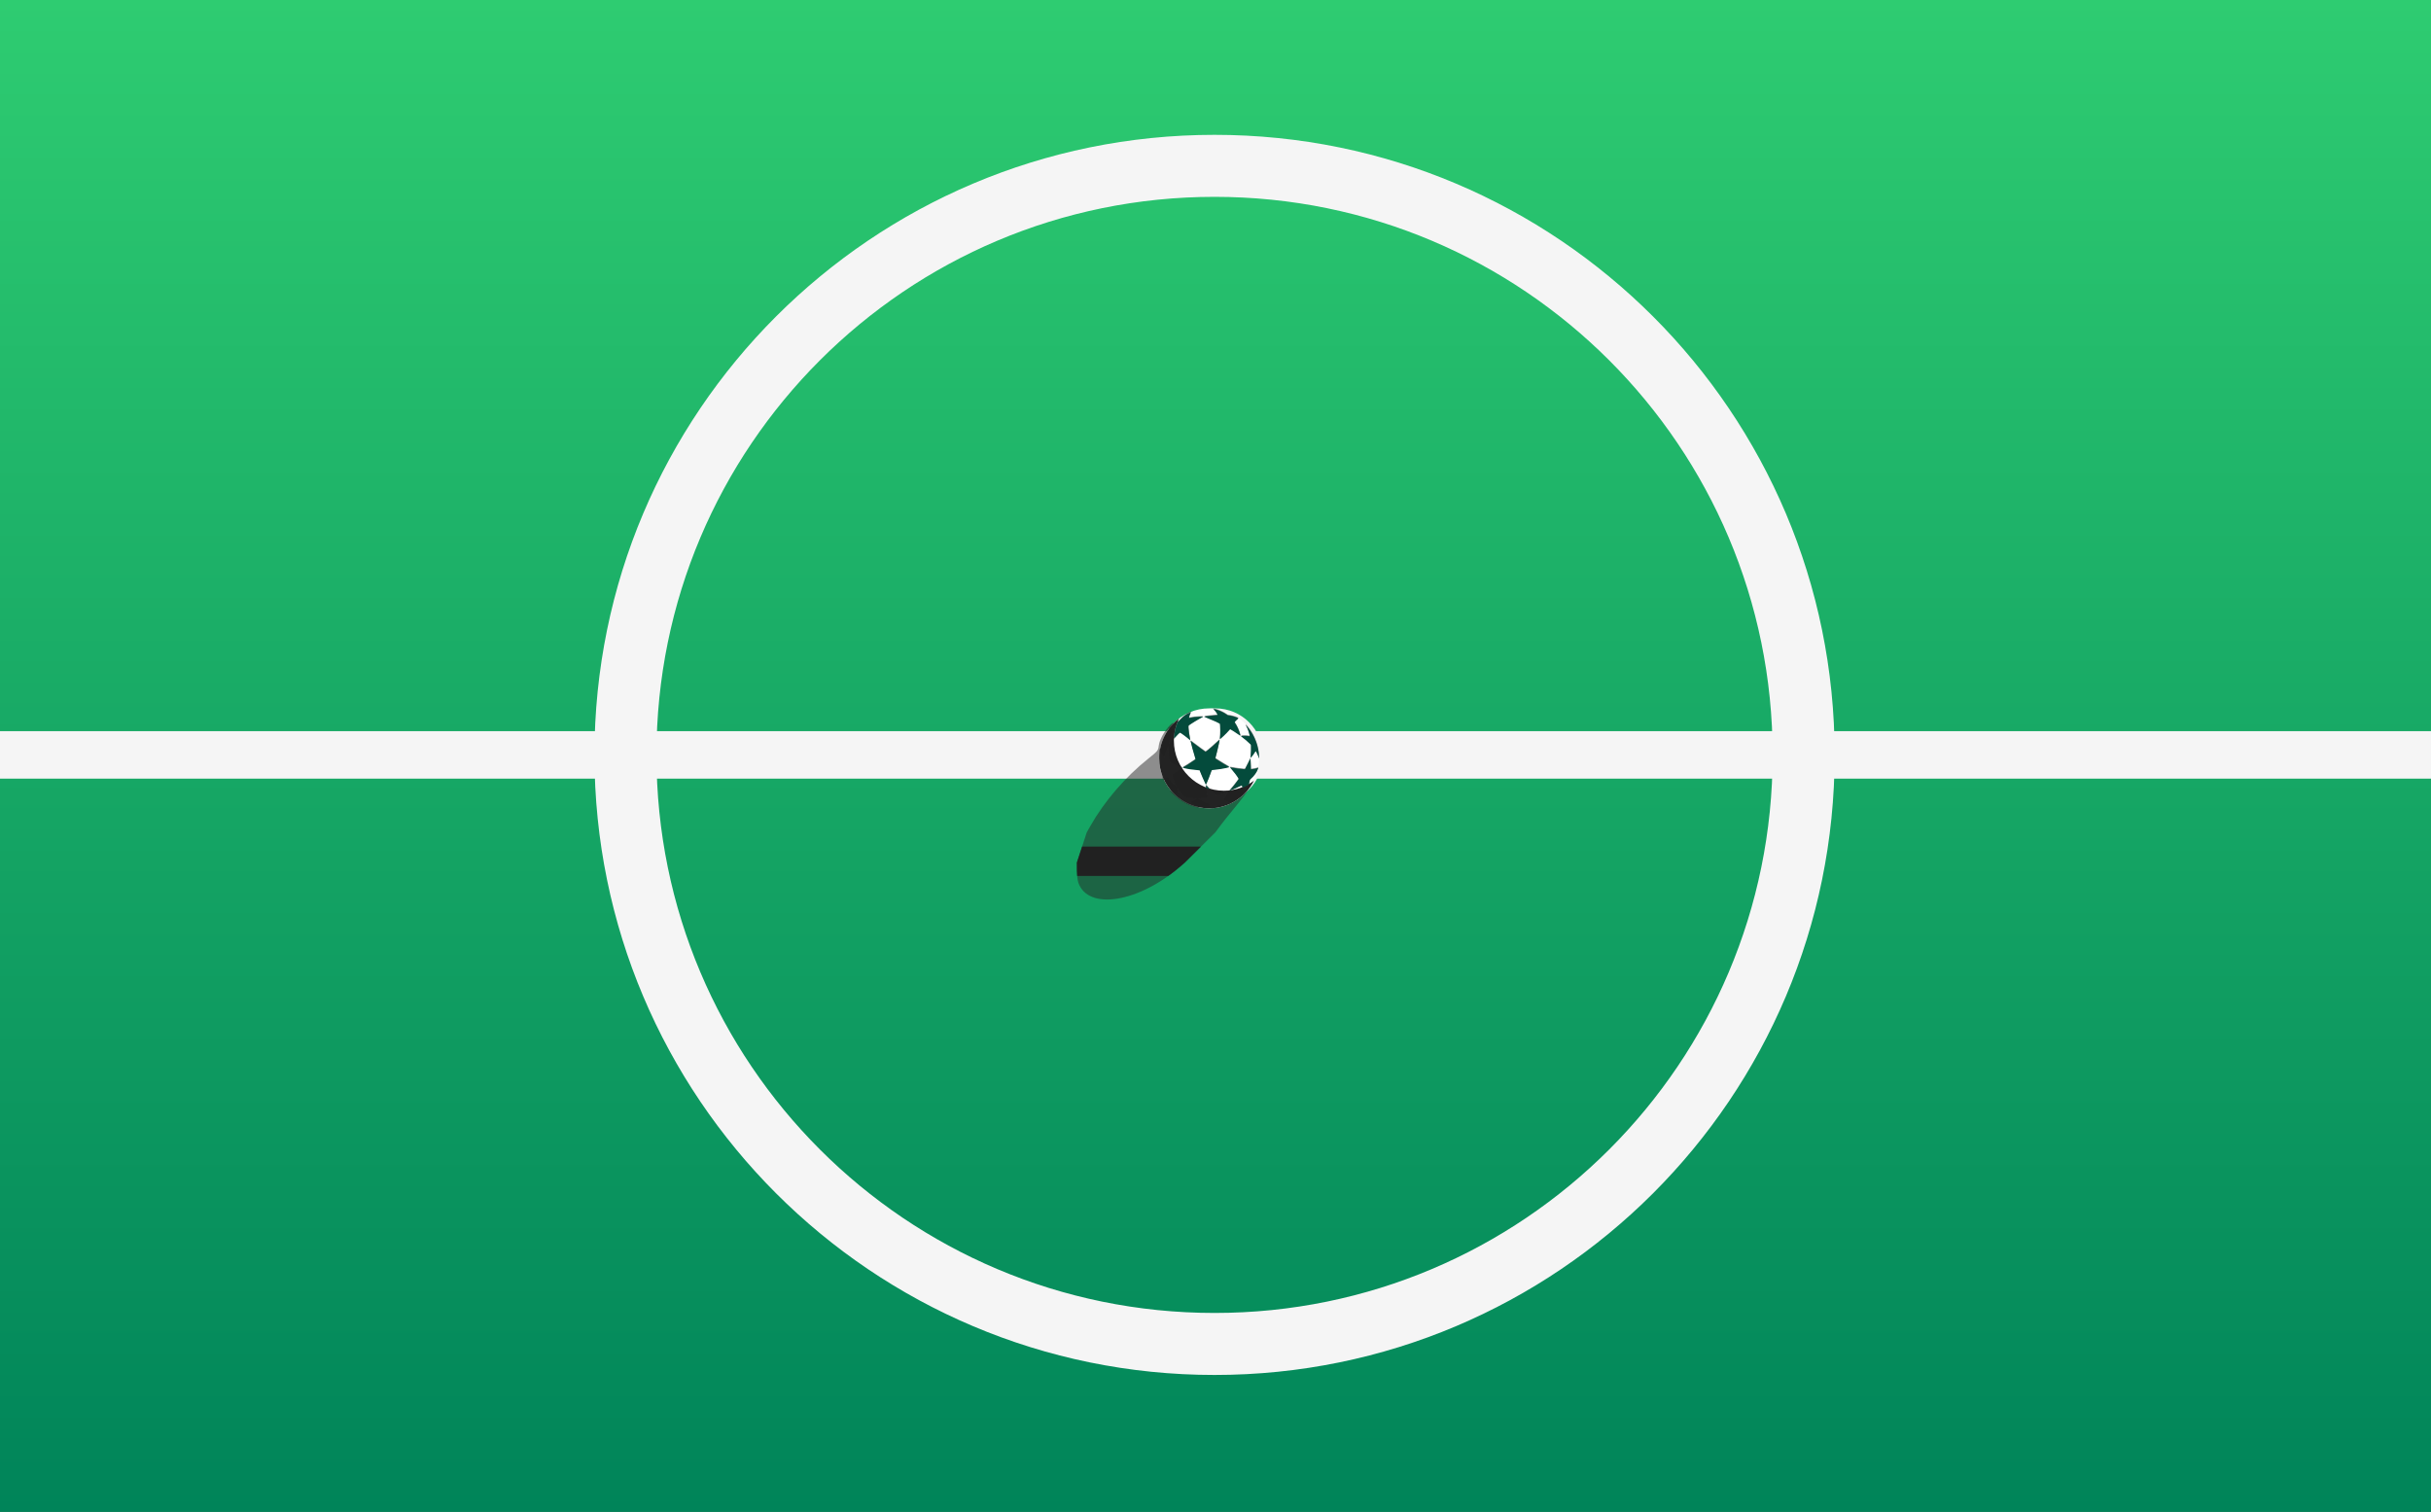<svg width="1280" height="796" viewBox="0 0 1280 796" fill="none" xmlns="http://www.w3.org/2000/svg">
<rect x="0" y="0" width="1280" height="796" fill="#333333" stroke="none"/>
<g clip-path="url(#clip0_32_179)">
<path d="M1280 0H0V796H1280V0Z" fill="url(#paint0_linear_32_179)"/>
<path d="M966 397.5C966 577.821 819.821 724 639.5 724C459.179 724 313 577.821 313 397.5C313 217.179 459.179 71 639.5 71C819.821 71 966 217.179 966 397.5ZM345.65 397.5C345.65 559.789 477.211 691.35 639.5 691.35C801.789 691.35 933.35 559.789 933.35 397.5C933.35 235.211 801.789 103.65 639.5 103.65C477.211 103.65 345.65 235.211 345.65 397.5Z" fill="#F5F5F5"/>
<path d="M640 423C653.807 423 665 411.807 665 398C665 384.193 653.807 373 640 373C626.193 373 615 384.193 615 398C615 411.807 626.193 423 640 423Z" fill="#F5F5F5"/>
<path d="M1280 385H0V410H1280V385Z" fill="#F5F5F5"/>
<path d="M621.753 456.032C599.594 475.239 573.071 479.58 567.811 464.864C567.393 463.694 567.04 460.815 567.026 458.468L567 454.199L572.212 438.303L574.127 434.917C581.468 421.94 592.438 409.189 604.657 399.431C609.581 395.501 609.842 395.175 610.13 392.612C610.601 388.441 615 382.29 617.323 380.742C619.494 380.489 617.518 383.62 614.692 389.528C611.1 397.036 610.84 402.289 613.881 405.905C615.635 407.991 617.16 408.181 618.304 406.458C619.396 404.816 623.248 409.621 622.259 411.389C621.101 413.459 615.135 408.93 612.606 405.715C611.058 403.746 611.406 407.072 612.913 410.025C616.181 416.434 631.173 425.483 631.173 421.047C631.173 419.346 633.585 418.286 637.456 418.286C644.421 418.286 651.191 415.553 651.191 412.743C651.191 412.351 651.985 411.269 652.956 410.338C654.732 408.636 655.269 409.099 654.086 411.31C652.832 413.653 654.05 413.017 655.59 410.525C657.914 406.764 663.294 404.284 659.903 411.389C656.706 418.086 647.838 427.74 643.106 434.034L639.9 438.303L623.814 454.247L621.753 456.032Z" fill="#262626" fill-opacity="0.5"/>
<path d="M663 399.322C663 384.784 651.215 372.999 636.677 372.999C622.14 372.999 610.354 384.784 610.354 399.322C610.354 413.86 622.14 425.645 636.677 425.645C651.215 425.645 663 413.86 663 399.322Z" fill="white"/>
<path d="M620.859 378.281C619.091 381.818 618.097 385.809 618.097 390.032C618.097 404.57 629.882 416.355 644.419 416.355C650.356 416.355 655.834 414.389 660.238 411.073C655.921 419.712 646.992 425.645 636.677 425.645C622.14 425.645 610.355 413.86 610.355 399.322C610.355 390.722 614.479 383.085 620.859 378.281Z" fill="#212121"/>
<path fill-rule="evenodd" clip-rule="evenodd" d="M610.414 397.306C610.443 397.53 610.498 397.969 610.536 398.279C610.629 399.029 610.799 399.967 610.959 400.603C611.01 400.811 611.067 401.051 611.084 401.137C611.139 401.411 611.363 402.144 611.681 403.086L611.988 403.998L611.915 405.033C611.813 406.472 611.932 408.461 612.219 410.106C612.342 410.807 612.37 410.831 612.704 410.514C613.064 410.175 613.385 409.94 613.965 409.592C614.763 409.114 614.715 409.114 615.062 409.604C616.099 411.067 617.595 412.719 618.931 413.874C619.809 414.634 619.803 414.654 619.138 413.197C618.532 411.867 617.431 408.753 617.314 408.035C617.28 407.825 617.288 407.815 617.68 407.608C619.021 406.901 622.469 404.285 622.469 403.973C622.469 403.942 622.149 403.837 621.759 403.741C620.905 403.532 619.492 403.062 618.807 402.759C617.696 402.269 616.453 401.583 616.046 401.235C615.91 401.119 615.87 401.014 615.829 400.66C615.8 400.421 615.748 399.987 615.711 399.693C615.504 398.02 615.393 396.387 615.342 394.291C615.318 393.262 615.279 392.629 615.241 392.634C615.012 392.662 613.299 396.957 613.033 398.169C613.008 398.283 612.949 398.374 612.899 398.374C612.595 398.374 611.09 395.926 610.592 394.621C610.51 394.405 610.421 394.228 610.394 394.228C610.331 394.228 610.348 396.784 610.414 397.306ZM615.887 383.459C616.649 383.463 617.483 383.603 617.704 383.764C617.813 383.843 617.802 383.886 617.496 384.562C616.51 386.746 615.788 389.139 615.463 391.307C615.427 391.549 615.381 391.825 615.361 391.92C615.292 392.248 615.449 392.089 616.23 391.04C617.758 388.988 621.071 385.431 621.38 385.512C621.839 385.631 625.311 388.228 626.429 389.288C626.799 389.639 626.803 389.608 626.551 388.312C626.342 387.239 626.289 386.94 626.133 385.921C625.794 383.706 625.692 381.977 625.889 381.794C626.592 381.143 630.853 378.53 633.065 377.394C633.764 377.035 633.713 377.022 631.876 377.085C629.83 377.156 628.183 377.338 626.604 377.67C626.361 377.722 626.138 377.739 626.108 377.71C625.943 377.548 626.685 375.446 627.139 374.789C627.427 374.373 627.364 374.35 626.762 374.652C624.642 375.715 622.794 377.122 621.158 378.919C620.511 379.63 620.409 379.715 619.899 379.97C618.338 380.75 616.916 381.714 615.666 382.839C614.984 383.453 614.985 383.455 615.887 383.459ZM615.948 416.306C616.975 417.721 620.401 420.659 622.491 421.919C622.729 422.062 622.947 422.18 622.975 422.18C623.003 422.18 623.036 422.202 623.047 422.23C623.089 422.329 625.442 423.561 625.59 423.561C625.607 423.561 625.786 423.636 625.987 423.728C626.747 424.074 628.522 424.675 629.385 424.879C629.696 424.952 630.106 425.05 630.297 425.097C631.369 425.361 631.507 425.273 630.683 424.849C629.488 424.235 626.911 422.42 627.109 422.333C627.488 422.165 629.09 421.255 629.623 420.904C630.441 420.365 630.475 420.394 628.901 420.301C627.365 420.21 625.718 419.977 624.457 419.67C623.955 419.548 623.95 419.544 623.463 419.026C622.412 417.909 621.495 416.822 620.322 415.303L619.849 414.69L619.827 415.027C619.797 415.484 619.961 416.885 620.138 417.701C620.239 418.162 620.218 418.3 620.054 418.252C619.487 418.086 617.3 416.927 616.294 416.259C615.731 415.885 615.65 415.896 615.948 416.306ZM623.232 404.087C625.086 404.585 627.661 404.98 630.738 405.238L631.651 405.315L631.835 405.754C631.937 405.996 632.083 406.363 632.161 406.571C632.538 407.577 633.769 410.387 634.754 412.49C635.008 413.032 634.968 413.073 635.575 411.659C635.634 411.52 635.739 411.28 635.807 411.125C636.111 410.434 636.079 410.512 636.686 408.926C636.825 408.563 636.996 408.111 637.065 407.921C637.135 407.731 637.214 407.519 637.242 407.45C637.363 407.152 637.568 406.588 637.779 405.974C638.07 405.129 637.934 405.199 639.578 405.039C641.601 404.842 644.179 404.439 645.702 404.082C647.521 403.657 647.489 403.673 647.011 403.407C645.551 402.591 642.61 400.802 640.675 399.552C639.843 399.015 639.888 399.168 640.214 397.997C640.286 397.738 640.386 397.363 640.435 397.165C640.589 396.548 640.716 396.041 640.873 395.421C640.956 395.093 641.056 394.683 641.094 394.511C641.133 394.338 641.221 393.957 641.29 393.663C641.359 393.369 641.443 393.009 641.476 392.862C641.551 392.523 641.654 392.07 641.728 391.747C641.782 391.511 641.922 390.843 642.051 390.208C642.143 389.752 642.186 389.266 642.134 389.266C642.108 389.266 641.628 389.697 641.069 390.223C639.587 391.618 639.445 391.749 638.472 392.603C636.632 394.218 634.905 395.623 634.806 395.585C634.619 395.514 630.306 392.364 628.751 391.163C626.837 389.685 626.858 389.698 626.922 390.004C627.295 391.777 628.323 395.554 629.137 398.144C629.364 398.864 629.536 399.488 629.519 399.529C629.488 399.611 626.805 401.403 625.657 402.11C625.275 402.345 624.792 402.643 624.584 402.772C624.375 402.901 623.9 403.183 623.527 403.4C622.609 403.931 622.614 403.921 623.232 404.087ZM631.259 420.885C632.696 421.742 634.392 422.52 635.885 423.007C636.585 423.236 636.552 423.205 636.862 423.912C637.216 424.72 637.627 425.366 637.948 425.621C638.185 425.809 640.061 424.864 640.898 424.133C640.981 424.061 641.052 423.999 641.056 423.996C641.059 423.994 641.758 423.98 642.609 423.965C643.46 423.951 644.34 423.909 644.566 423.873C645.71 423.687 645.93 423.64 647.186 423.313C647.351 423.27 647.618 423.177 648.307 422.922C648.517 422.845 648.529 422.766 648.338 422.715C647.025 422.366 645.737 421.872 644.692 421.318C644.397 421.162 644.134 421.014 644.107 420.99C644.08 420.966 644.324 420.595 644.648 420.165C645.561 418.956 647.154 416.509 647.154 416.317C647.154 416.231 647.009 416.287 646.068 416.741C645.537 416.997 645.003 417.249 644.882 417.301C644.15 417.613 642.61 418.166 641.788 418.41C641.423 418.519 641.047 418.633 640.951 418.663C640.578 418.782 637.828 416.284 635.94 414.111C635.701 413.837 635.4 413.497 635.271 413.358L635.036 413.103L635.034 413.713C635.033 414.049 635.059 414.6 635.093 414.938C635.126 415.276 635.184 415.949 635.222 416.432C635.26 416.916 635.318 417.509 635.352 417.751C635.5 418.813 635.551 419.15 635.601 419.415C635.668 419.765 635.619 419.828 635.237 419.876C635.073 419.897 634.512 419.97 633.991 420.038C633.47 420.107 632.504 420.209 631.844 420.265C631.184 420.321 630.623 420.388 630.596 420.414C630.57 420.44 630.868 420.652 631.259 420.885ZM635.24 377.609C636.659 378.16 639.191 379.227 640.21 379.704C641.662 380.384 642.218 380.664 642.295 380.758C642.586 381.105 642.623 386.829 642.347 388.473C642.312 388.677 642.308 388.866 642.336 388.894C642.487 389.043 645.932 385.771 647.086 384.382C647.409 383.993 647.707 383.675 647.748 383.675C647.923 383.675 650.844 385.544 652.363 386.627C652.606 386.801 652.87 386.989 652.949 387.045C653.175 387.206 653.191 387.102 653.033 386.489C652.501 384.425 651.423 382.018 650.33 380.457C650.216 380.293 650.122 380.114 650.122 380.058C650.122 379.823 651.198 378.669 651.84 378.215C652.206 377.956 652.199 377.946 651.479 377.606C650.326 377.063 647.731 376.39 646.781 376.389C646.546 376.389 646.523 376.377 645.757 375.849C644.415 374.925 642.977 374.215 641.062 373.532C640.489 373.328 639.172 373.002 638.915 373.001L638.663 373L638.947 373.229C639.731 373.862 640.406 374.708 640.904 375.682C641.208 376.276 641.244 376.242 640.21 376.323C638.902 376.426 637.893 376.516 637.337 376.58C635.153 376.833 634.092 376.986 634.018 377.06C633.988 377.09 634.538 377.336 635.24 377.609ZM647.589 416.002C648.146 415.896 650.805 414.752 652.533 413.875C653.216 413.528 653.814 413.258 653.861 413.276C653.963 413.315 654.31 414.4 654.484 415.219C654.649 415.999 654.707 417.237 654.609 417.905C654.502 418.633 654.568 418.649 655.072 418.023C656.109 416.736 656.818 415.266 657.567 412.852C657.657 412.56 657.992 411.142 658.083 410.669C658.158 410.269 658.184 410.226 658.515 409.937C660.423 408.272 661.725 406.474 662.365 404.619C662.484 404.275 662.535 403.964 662.472 403.964C662.459 403.964 662.295 404.034 662.109 404.119C661.508 404.392 660.069 404.681 659.055 404.731L658.677 404.749L658.636 403.242C658.594 401.662 658.48 399.775 658.401 399.347L658.355 399.096L658.117 399.599C657.986 399.875 657.774 400.327 657.647 400.603C657.302 401.348 656.383 403.154 655.923 403.993L655.52 404.728L654.832 404.69C653.249 404.602 651.116 404.315 648.291 403.811C647.655 403.697 647.66 403.698 647.66 403.767C647.66 403.797 647.947 404.143 648.299 404.536C649.733 406.14 651.619 408.659 652.128 409.651L652.258 409.906L651.458 411.006C650.321 412.572 649.301 413.851 648.108 415.207C647.85 415.501 647.579 415.809 647.507 415.892L647.375 416.042L647.589 416.002ZM653.861 387.727C655.136 388.617 656.914 390.127 658.137 391.362L658.67 391.9L658.725 392.86C658.784 393.895 658.705 396.011 658.546 397.636C658.416 398.963 658.4 398.909 658.803 398.483C659.503 397.744 660.582 396.269 660.948 395.549C661.037 395.375 661.131 395.233 661.158 395.233C661.355 395.233 662.409 397.423 662.753 398.546C662.891 398.995 663.003 399.137 663 398.861C662.997 398.592 662.815 396.08 662.78 395.83C662.694 395.214 662.609 394.68 662.56 394.448C662.531 394.31 662.471 394.027 662.429 393.82C661.576 389.681 659.542 385.521 656.764 382.231C655.894 381.202 655.652 381.043 656.093 381.791C656.284 382.116 656.617 382.795 656.971 383.582C657.106 383.882 657.426 384.787 657.604 385.371C657.768 385.915 658.076 387.15 658.076 387.272C658.077 387.406 658.09 387.406 657.264 387.277C656.103 387.095 653.4 387.139 653.408 387.338C653.409 387.379 653.613 387.554 653.861 387.727Z" fill="#262626" fill-opacity="0.5"/>
<path d="M653.376 387.65C653.371 387.451 656.071 387.407 657.232 387.589C658.058 387.718 658.045 387.718 658.045 387.584C658.044 387.463 657.737 386.227 657.572 385.683C657.395 385.099 657.074 384.193 656.939 383.893C656.585 383.107 656.253 382.428 656.062 382.103C655.889 381.81 655.822 381.659 655.856 381.642C659.589 385.626 662.096 390.77 662.778 396.475C662.834 397.139 662.935 398.55 662.96 399.031C662.962 399.107 662.963 399.184 662.964 399.261C662.941 399.407 662.841 399.247 662.722 398.858C662.378 397.735 661.324 395.547 661.127 395.546C661.1 395.546 661.006 395.687 660.917 395.861C660.55 396.581 659.472 398.057 658.771 398.796C658.369 399.221 658.385 399.275 658.515 397.948C658.673 396.323 658.753 394.208 658.693 393.173L658.639 392.213L658.105 391.674C656.882 390.439 655.105 388.928 653.829 388.039C653.581 387.866 653.377 387.691 653.376 387.65ZM647.476 416.204C647.548 416.121 647.818 415.813 648.076 415.519C649.269 414.163 650.289 412.884 651.427 411.318L652.227 410.218L652.096 409.964C651.587 408.972 649.701 406.452 648.268 404.848C647.916 404.455 647.628 404.109 647.628 404.079C647.628 404.01 647.625 404.01 648.26 404.123C651.085 404.627 653.218 404.914 654.801 405.002L655.488 405.04L655.892 404.304C656.352 403.466 657.271 401.66 657.615 400.916C657.743 400.64 657.954 400.187 658.085 399.911L658.323 399.408L658.37 399.659C658.449 400.087 658.562 401.974 658.604 403.553L658.646 405.061L659.024 405.043C660.038 404.993 661.477 404.705 662.077 404.431C662.264 404.346 662.428 404.276 662.441 404.276C662.503 404.278 662.452 404.588 662.333 404.931C661.693 406.786 660.392 408.584 658.483 410.25C658.153 410.538 658.127 410.581 658.051 410.98C657.962 411.447 657.634 412.833 657.538 413.151C656.488 413.758 655.391 414.293 654.256 414.753C654.088 414.153 653.9 413.616 653.829 413.589C653.781 413.572 653.184 413.841 652.502 414.187C650.775 415.064 648.116 416.207 647.558 416.313L647.344 416.354L647.476 416.204ZM633.986 377.372C634.062 377.298 635.124 377.145 637.306 376.892C637.862 376.828 638.871 376.738 640.179 376.636C641.213 376.554 641.176 376.588 640.872 375.994C640.374 375.02 639.7 374.173 638.916 373.541L638.732 373.394C639.108 373.424 639.482 373.462 639.854 373.508C640.282 373.614 640.747 373.744 641.03 373.845C642.945 374.527 644.383 375.236 645.726 376.161C646.491 376.688 646.515 376.7 646.749 376.701C647.699 376.702 650.295 377.375 651.448 377.919C651.547 377.965 651.63 378.009 651.703 378.045C651.818 378.125 651.932 378.206 652.046 378.288C652.051 378.352 651.963 378.418 651.809 378.527C651.166 378.981 650.091 380.135 650.091 380.37C650.091 380.426 650.185 380.606 650.299 380.769C651.392 382.331 652.47 384.737 653.002 386.801C653.16 387.414 653.144 387.518 652.918 387.357C652.839 387.301 652.575 387.113 652.332 386.939C650.813 385.856 647.892 383.988 647.717 383.988C647.676 383.988 647.378 384.305 647.055 384.694C645.9 386.083 642.455 389.355 642.305 389.206C642.276 389.177 642.281 388.988 642.315 388.785C642.592 387.14 642.554 381.417 642.264 381.07C642.185 380.976 641.63 380.695 640.179 380.015C639.16 379.539 636.628 378.471 635.209 377.921C634.507 377.648 633.957 377.401 633.986 377.372ZM623.201 404.399C622.583 404.233 622.578 404.243 623.495 403.712C623.868 403.496 624.344 403.213 624.553 403.084C624.761 402.955 625.244 402.657 625.626 402.422C626.774 401.715 629.455 399.924 629.488 399.842C629.505 399.8 629.332 399.176 629.105 398.456C628.291 395.866 627.264 392.089 626.891 390.316C626.827 390.01 626.805 389.997 628.719 391.474C630.275 392.675 634.587 395.826 634.774 395.897C634.873 395.935 636.601 394.53 638.44 392.915C639.414 392.061 639.556 391.931 641.038 390.536C641.596 390.011 642.074 389.58 642.103 389.578C642.155 389.578 642.112 390.064 642.02 390.52C641.891 391.155 641.752 391.823 641.697 392.059C641.623 392.382 641.52 392.835 641.444 393.174C641.411 393.32 641.328 393.682 641.259 393.975C641.19 394.269 641.101 394.65 641.062 394.823C641.024 394.996 640.925 395.405 640.842 395.733C640.685 396.353 640.558 396.86 640.404 397.476C640.355 397.675 640.255 398.05 640.183 398.309C639.857 399.48 639.812 399.327 640.644 399.864C642.579 401.114 645.519 402.903 646.979 403.719C647.457 403.985 647.49 403.969 645.671 404.394C644.148 404.751 641.569 405.154 639.547 405.351C637.903 405.512 638.038 405.441 637.748 406.286C637.537 406.9 637.332 407.465 637.211 407.762C637.183 407.832 637.104 408.044 637.034 408.233C636.965 408.423 636.794 408.875 636.655 409.238C636.048 410.824 636.079 410.746 635.775 411.437C635.707 411.593 635.602 411.832 635.543 411.97C634.936 413.385 634.977 413.344 634.723 412.803C633.737 410.699 632.506 407.889 632.129 406.883C632.051 406.675 631.905 406.308 631.804 406.066L631.62 405.627L630.706 405.55C627.63 405.291 625.055 404.897 623.201 404.399ZM635.004 413.415L635.239 413.67C635.369 413.81 635.67 414.149 635.909 414.424C636.25 414.815 636.618 415.218 636.995 415.614C636.332 415.421 635.681 415.201 635.041 414.958C635.02 414.646 635.002 414.275 635.003 414.025L635.004 413.415ZM618.097 389.047C618.249 385.905 618.953 382.909 620.112 380.151C620.433 379.972 620.599 379.811 621.127 379.231C622.165 378.091 623.288 377.109 624.512 376.271C625.354 375.833 626.222 375.439 627.114 375.093C627.112 375.095 627.11 375.098 627.108 375.101C626.654 375.757 625.911 377.861 626.076 378.022C626.107 378.052 626.329 378.033 626.572 377.982C628.152 377.65 629.799 377.467 631.845 377.397C633.681 377.334 633.732 377.347 633.034 377.706C630.822 378.842 626.561 381.455 625.858 382.106C625.661 382.289 625.763 384.018 626.102 386.233C626.258 387.251 626.31 387.551 626.52 388.624C626.772 389.92 626.768 389.95 626.397 389.599C625.279 388.539 621.808 385.943 621.349 385.824C621.14 385.77 619.568 387.37 618.097 389.047ZM621.949 404.112C622.23 404.189 622.436 404.259 622.438 404.285C622.438 404.331 622.361 404.426 622.229 404.558C622.134 404.411 622.041 404.262 621.949 404.112Z" fill="#044B3C"/>
<path d="M569.762 445.775H632.361L623.813 454.247L621.753 456.032C619.575 457.92 617.354 459.662 615.116 461.258H567.175C567.086 460.333 567.032 459.362 567.026 458.468L567 454.199L569.762 445.775Z" fill="#212121"/>
<path d="M1280 0H0V796H1280V0Z" fill="url(#paint1_linear_32_179)"/>
<path d="M966 397.5C966 577.821 819.821 724 639.5 724C459.179 724 313 577.821 313 397.5C313 217.179 459.179 71 639.5 71C819.821 71 966 217.179 966 397.5ZM345.65 397.5C345.65 559.789 477.211 691.35 639.5 691.35C801.789 691.35 933.35 559.789 933.35 397.5C933.35 235.211 801.789 103.65 639.5 103.65C477.211 103.65 345.65 235.211 345.65 397.5Z" fill="#F5F5F5"/>
<path d="M640 423C653.807 423 665 411.807 665 398C665 384.193 653.807 373 640 373C626.193 373 615 384.193 615 398C615 411.807 626.193 423 640 423Z" fill="#F5F5F5"/>
<path d="M1280 385H0V410H1280V385Z" fill="#F5F5F5"/>
<path d="M621.753 456.032C599.594 475.239 573.071 479.58 567.811 464.864C567.393 463.694 567.04 460.815 567.026 458.468L567 454.199L572.212 438.303L574.127 434.917C581.468 421.94 592.438 409.189 604.657 399.431C609.581 395.501 609.842 395.175 610.13 392.612C610.601 388.441 615 382.29 617.323 380.742C619.494 380.489 617.518 383.62 614.692 389.528C611.1 397.036 610.84 402.289 613.881 405.905C615.635 407.991 617.16 408.181 618.304 406.458C619.396 404.816 623.248 409.621 622.259 411.389C621.101 413.459 615.135 408.93 612.606 405.715C611.058 403.746 611.406 407.072 612.913 410.025C616.181 416.434 631.173 425.483 631.173 421.047C631.173 419.346 633.585 418.286 637.456 418.286C644.421 418.286 651.191 415.553 651.191 412.743C651.191 412.351 651.985 411.269 652.956 410.338C654.732 408.636 655.269 409.099 654.086 411.31C652.832 413.653 654.05 413.017 655.59 410.525C657.914 406.764 663.294 404.284 659.903 411.389C656.706 418.086 647.838 427.74 643.106 434.034L639.9 438.303L623.814 454.247L621.753 456.032Z" fill="#262626" fill-opacity="0.5"/>
<path d="M663 399.322C663 384.784 651.215 372.999 636.677 372.999C622.14 372.999 610.354 384.784 610.354 399.322C610.354 413.86 622.14 425.645 636.677 425.645C651.215 425.645 663 413.86 663 399.322Z" fill="white"/>
<path d="M620.859 378.281C619.091 381.818 618.097 385.809 618.097 390.032C618.097 404.57 629.882 416.355 644.419 416.355C650.356 416.355 655.834 414.389 660.238 411.073C655.921 419.712 646.992 425.645 636.677 425.645C622.14 425.645 610.355 413.86 610.355 399.322C610.355 390.722 614.479 383.085 620.859 378.281Z" fill="#212121"/>
<path fill-rule="evenodd" clip-rule="evenodd" d="M610.414 397.306C610.443 397.53 610.498 397.969 610.536 398.279C610.629 399.029 610.799 399.967 610.959 400.603C611.01 400.811 611.067 401.051 611.084 401.137C611.139 401.411 611.363 402.144 611.681 403.086L611.988 403.998L611.915 405.033C611.813 406.472 611.932 408.461 612.219 410.106C612.342 410.807 612.37 410.831 612.704 410.514C613.064 410.175 613.385 409.94 613.965 409.592C614.763 409.114 614.715 409.114 615.062 409.604C616.099 411.067 617.595 412.719 618.931 413.874C619.809 414.634 619.803 414.654 619.138 413.197C618.532 411.867 617.431 408.753 617.314 408.035C617.28 407.825 617.288 407.815 617.68 407.608C619.021 406.901 622.469 404.285 622.469 403.973C622.469 403.942 622.149 403.837 621.759 403.741C620.905 403.532 619.492 403.062 618.807 402.759C617.696 402.269 616.453 401.583 616.046 401.235C615.91 401.119 615.87 401.014 615.829 400.66C615.8 400.421 615.748 399.987 615.711 399.693C615.504 398.02 615.393 396.387 615.342 394.291C615.318 393.262 615.279 392.629 615.241 392.634C615.012 392.662 613.299 396.957 613.033 398.169C613.008 398.283 612.949 398.374 612.899 398.374C612.595 398.374 611.09 395.926 610.592 394.621C610.51 394.405 610.421 394.228 610.394 394.228C610.331 394.228 610.348 396.784 610.414 397.306ZM615.887 383.459C616.649 383.463 617.483 383.603 617.704 383.764C617.813 383.843 617.802 383.886 617.496 384.562C616.51 386.746 615.788 389.139 615.463 391.307C615.427 391.549 615.381 391.825 615.361 391.92C615.292 392.248 615.449 392.089 616.23 391.04C617.758 388.988 621.071 385.431 621.38 385.512C621.839 385.631 625.311 388.228 626.429 389.288C626.799 389.639 626.803 389.608 626.551 388.312C626.342 387.239 626.289 386.94 626.133 385.921C625.794 383.706 625.692 381.977 625.889 381.794C626.592 381.143 630.853 378.53 633.065 377.394C633.764 377.035 633.713 377.022 631.876 377.085C629.83 377.156 628.183 377.338 626.604 377.67C626.361 377.722 626.138 377.739 626.108 377.71C625.943 377.548 626.685 375.446 627.139 374.789C627.427 374.373 627.364 374.35 626.762 374.652C624.642 375.715 622.794 377.122 621.158 378.919C620.511 379.63 620.409 379.715 619.899 379.97C618.338 380.75 616.916 381.714 615.666 382.839C614.984 383.453 614.985 383.455 615.887 383.459ZM615.948 416.306C616.975 417.721 620.401 420.659 622.491 421.919C622.729 422.062 622.947 422.18 622.975 422.18C623.003 422.18 623.036 422.202 623.047 422.23C623.089 422.329 625.442 423.561 625.59 423.561C625.607 423.561 625.786 423.636 625.987 423.728C626.747 424.074 628.522 424.675 629.385 424.879C629.696 424.952 630.106 425.05 630.297 425.097C631.369 425.361 631.507 425.273 630.683 424.849C629.488 424.235 626.911 422.42 627.109 422.333C627.488 422.165 629.09 421.255 629.623 420.904C630.441 420.365 630.475 420.394 628.901 420.301C627.365 420.21 625.718 419.977 624.457 419.67C623.955 419.548 623.95 419.544 623.463 419.026C622.412 417.909 621.495 416.822 620.322 415.303L619.849 414.69L619.827 415.027C619.797 415.484 619.961 416.885 620.138 417.701C620.239 418.162 620.218 418.3 620.054 418.252C619.487 418.086 617.3 416.927 616.294 416.259C615.731 415.885 615.65 415.896 615.948 416.306ZM623.232 404.087C625.086 404.585 627.661 404.98 630.738 405.238L631.651 405.315L631.835 405.754C631.937 405.996 632.083 406.363 632.161 406.571C632.538 407.577 633.769 410.387 634.754 412.49C635.008 413.032 634.968 413.073 635.575 411.659C635.634 411.52 635.739 411.28 635.807 411.125C636.111 410.434 636.079 410.512 636.686 408.926C636.825 408.563 636.996 408.111 637.065 407.921C637.135 407.731 637.214 407.519 637.242 407.45C637.363 407.152 637.568 406.588 637.779 405.974C638.07 405.129 637.934 405.199 639.578 405.039C641.601 404.842 644.179 404.439 645.702 404.082C647.521 403.657 647.489 403.673 647.011 403.407C645.551 402.591 642.61 400.802 640.675 399.552C639.843 399.015 639.888 399.168 640.214 397.997C640.286 397.738 640.386 397.363 640.435 397.165C640.589 396.548 640.716 396.041 640.873 395.421C640.956 395.093 641.056 394.683 641.094 394.511C641.133 394.338 641.221 393.957 641.29 393.663C641.359 393.369 641.443 393.009 641.476 392.862C641.551 392.523 641.654 392.07 641.728 391.747C641.782 391.511 641.922 390.843 642.051 390.208C642.143 389.752 642.186 389.266 642.134 389.266C642.108 389.266 641.628 389.697 641.069 390.223C639.587 391.618 639.445 391.749 638.472 392.603C636.632 394.218 634.905 395.623 634.806 395.585C634.619 395.514 630.306 392.364 628.751 391.163C626.837 389.685 626.858 389.698 626.922 390.004C627.295 391.777 628.323 395.554 629.137 398.144C629.364 398.864 629.536 399.488 629.519 399.529C629.488 399.611 626.805 401.403 625.657 402.11C625.275 402.345 624.792 402.643 624.584 402.772C624.375 402.901 623.9 403.183 623.527 403.4C622.609 403.931 622.614 403.921 623.232 404.087ZM631.259 420.885C632.696 421.742 634.392 422.52 635.885 423.007C636.585 423.236 636.552 423.205 636.862 423.912C637.216 424.72 637.627 425.366 637.948 425.621C638.185 425.809 640.061 424.864 640.898 424.133C640.981 424.061 641.052 423.999 641.056 423.996C641.059 423.994 641.758 423.98 642.609 423.965C643.46 423.951 644.34 423.909 644.566 423.873C645.71 423.687 645.93 423.64 647.186 423.313C647.351 423.27 647.618 423.177 648.307 422.922C648.517 422.845 648.529 422.766 648.338 422.715C647.025 422.366 645.737 421.872 644.692 421.318C644.397 421.162 644.134 421.014 644.107 420.99C644.08 420.966 644.324 420.595 644.648 420.165C645.561 418.956 647.154 416.509 647.154 416.317C647.154 416.231 647.009 416.287 646.068 416.741C645.537 416.997 645.003 417.249 644.882 417.301C644.15 417.613 642.61 418.166 641.788 418.41C641.423 418.519 641.047 418.633 640.951 418.663C640.578 418.782 637.828 416.284 635.94 414.111C635.701 413.837 635.4 413.497 635.271 413.358L635.036 413.103L635.034 413.713C635.033 414.049 635.059 414.6 635.093 414.938C635.126 415.276 635.184 415.949 635.222 416.432C635.26 416.916 635.318 417.509 635.352 417.751C635.5 418.813 635.551 419.15 635.601 419.415C635.668 419.765 635.619 419.828 635.237 419.876C635.073 419.897 634.512 419.97 633.991 420.038C633.47 420.107 632.504 420.209 631.844 420.265C631.184 420.321 630.623 420.388 630.596 420.414C630.57 420.44 630.868 420.652 631.259 420.885ZM635.24 377.609C636.659 378.16 639.191 379.227 640.21 379.704C641.662 380.384 642.218 380.664 642.295 380.758C642.586 381.105 642.623 386.829 642.347 388.473C642.312 388.677 642.308 388.866 642.336 388.894C642.487 389.043 645.932 385.771 647.086 384.382C647.409 383.993 647.707 383.675 647.748 383.675C647.923 383.675 650.844 385.544 652.363 386.627C652.606 386.801 652.87 386.989 652.949 387.045C653.175 387.206 653.191 387.102 653.033 386.489C652.501 384.425 651.423 382.018 650.33 380.457C650.216 380.293 650.122 380.114 650.122 380.058C650.122 379.823 651.198 378.669 651.84 378.215C652.206 377.956 652.199 377.946 651.479 377.606C650.326 377.063 647.731 376.39 646.781 376.389C646.546 376.389 646.523 376.377 645.757 375.849C644.415 374.925 642.977 374.215 641.062 373.532C640.489 373.328 639.172 373.002 638.915 373.001L638.663 373L638.947 373.229C639.731 373.862 640.406 374.708 640.904 375.682C641.208 376.276 641.244 376.242 640.21 376.323C638.902 376.426 637.893 376.516 637.337 376.58C635.153 376.833 634.092 376.986 634.018 377.06C633.988 377.09 634.538 377.336 635.24 377.609ZM647.589 416.002C648.146 415.896 650.805 414.752 652.533 413.875C653.216 413.528 653.814 413.258 653.861 413.276C653.963 413.315 654.31 414.4 654.484 415.219C654.649 415.999 654.707 417.237 654.609 417.905C654.502 418.633 654.568 418.649 655.072 418.023C656.109 416.736 656.818 415.266 657.567 412.852C657.657 412.56 657.992 411.142 658.083 410.669C658.158 410.269 658.184 410.226 658.515 409.937C660.423 408.272 661.725 406.474 662.365 404.619C662.484 404.275 662.535 403.964 662.472 403.964C662.459 403.964 662.295 404.034 662.109 404.119C661.508 404.392 660.069 404.681 659.055 404.731L658.677 404.749L658.636 403.242C658.594 401.662 658.48 399.775 658.401 399.347L658.355 399.096L658.117 399.599C657.986 399.875 657.774 400.327 657.647 400.603C657.302 401.348 656.383 403.154 655.923 403.993L655.52 404.728L654.832 404.69C653.249 404.602 651.116 404.315 648.291 403.811C647.655 403.697 647.66 403.698 647.66 403.767C647.66 403.797 647.947 404.143 648.299 404.536C649.733 406.14 651.619 408.659 652.128 409.651L652.258 409.906L651.458 411.006C650.321 412.572 649.301 413.851 648.108 415.207C647.85 415.501 647.579 415.809 647.507 415.892L647.375 416.042L647.589 416.002ZM653.861 387.727C655.136 388.617 656.914 390.127 658.137 391.362L658.67 391.9L658.725 392.86C658.784 393.895 658.705 396.011 658.546 397.636C658.416 398.963 658.4 398.909 658.803 398.483C659.503 397.744 660.582 396.269 660.948 395.549C661.037 395.375 661.131 395.233 661.158 395.233C661.355 395.233 662.409 397.423 662.753 398.546C662.891 398.995 663.003 399.137 663 398.861C662.997 398.592 662.815 396.08 662.78 395.83C662.694 395.214 662.609 394.68 662.56 394.448C662.531 394.31 662.471 394.027 662.429 393.82C661.576 389.681 659.542 385.521 656.764 382.231C655.894 381.202 655.652 381.043 656.093 381.791C656.284 382.116 656.617 382.795 656.971 383.582C657.106 383.882 657.426 384.787 657.604 385.371C657.768 385.915 658.076 387.15 658.076 387.272C658.077 387.406 658.09 387.406 657.264 387.277C656.103 387.095 653.4 387.139 653.408 387.338C653.409 387.379 653.613 387.554 653.861 387.727Z" fill="#262626" fill-opacity="0.5"/>
<path d="M653.376 387.65C653.371 387.451 656.071 387.407 657.232 387.589C658.058 387.718 658.045 387.718 658.045 387.584C658.044 387.463 657.737 386.227 657.572 385.683C657.395 385.099 657.074 384.193 656.939 383.893C656.585 383.107 656.253 382.428 656.062 382.103C655.889 381.81 655.822 381.659 655.856 381.642C659.589 385.626 662.096 390.77 662.778 396.475C662.834 397.139 662.935 398.55 662.96 399.031C662.962 399.107 662.963 399.184 662.964 399.261C662.941 399.407 662.841 399.247 662.722 398.858C662.378 397.735 661.324 395.547 661.127 395.546C661.1 395.546 661.006 395.687 660.917 395.861C660.55 396.581 659.472 398.057 658.771 398.796C658.369 399.221 658.385 399.275 658.515 397.948C658.673 396.323 658.753 394.208 658.693 393.173L658.639 392.213L658.105 391.674C656.882 390.439 655.105 388.928 653.829 388.039C653.581 387.866 653.377 387.691 653.376 387.65ZM647.476 416.204C647.548 416.121 647.818 415.813 648.076 415.519C649.269 414.163 650.289 412.884 651.427 411.318L652.227 410.218L652.096 409.964C651.587 408.972 649.701 406.452 648.268 404.848C647.916 404.455 647.628 404.109 647.628 404.079C647.628 404.01 647.625 404.01 648.26 404.123C651.085 404.627 653.218 404.914 654.801 405.002L655.488 405.04L655.892 404.304C656.352 403.466 657.271 401.66 657.615 400.916C657.743 400.64 657.954 400.187 658.085 399.911L658.323 399.408L658.37 399.659C658.449 400.087 658.562 401.974 658.604 403.553L658.646 405.061L659.024 405.043C660.038 404.993 661.477 404.705 662.077 404.431C662.264 404.346 662.428 404.276 662.441 404.276C662.503 404.278 662.452 404.588 662.333 404.931C661.693 406.786 660.392 408.584 658.483 410.25C658.153 410.538 658.127 410.581 658.051 410.98C657.962 411.447 657.634 412.833 657.538 413.151C656.488 413.758 655.391 414.293 654.256 414.753C654.088 414.153 653.9 413.616 653.829 413.589C653.781 413.572 653.184 413.841 652.502 414.187C650.775 415.064 648.116 416.207 647.558 416.313L647.344 416.354L647.476 416.204ZM633.986 377.372C634.062 377.298 635.124 377.145 637.306 376.892C637.862 376.828 638.871 376.738 640.179 376.636C641.213 376.554 641.176 376.588 640.872 375.994C640.374 375.02 639.7 374.173 638.916 373.541L638.732 373.394C639.108 373.424 639.482 373.462 639.854 373.508C640.282 373.614 640.747 373.744 641.03 373.845C642.945 374.527 644.383 375.236 645.726 376.161C646.491 376.688 646.515 376.7 646.749 376.701C647.699 376.702 650.295 377.375 651.448 377.919C651.547 377.965 651.63 378.009 651.703 378.045C651.818 378.125 651.932 378.206 652.046 378.288C652.051 378.352 651.963 378.418 651.809 378.527C651.166 378.981 650.091 380.135 650.091 380.37C650.091 380.426 650.185 380.606 650.299 380.769C651.392 382.331 652.47 384.737 653.002 386.801C653.16 387.414 653.144 387.518 652.918 387.357C652.839 387.301 652.575 387.113 652.332 386.939C650.813 385.856 647.892 383.988 647.717 383.988C647.676 383.988 647.378 384.305 647.055 384.694C645.9 386.083 642.455 389.355 642.305 389.206C642.276 389.177 642.281 388.988 642.315 388.785C642.592 387.14 642.554 381.417 642.264 381.07C642.185 380.976 641.63 380.695 640.179 380.015C639.16 379.539 636.628 378.471 635.209 377.921C634.507 377.648 633.957 377.401 633.986 377.372ZM623.201 404.399C622.583 404.233 622.578 404.243 623.495 403.712C623.868 403.496 624.344 403.213 624.553 403.084C624.761 402.955 625.244 402.657 625.626 402.422C626.774 401.715 629.455 399.924 629.488 399.842C629.505 399.8 629.332 399.176 629.105 398.456C628.291 395.866 627.264 392.089 626.891 390.316C626.827 390.01 626.805 389.997 628.719 391.474C630.275 392.675 634.587 395.826 634.774 395.897C634.873 395.935 636.601 394.53 638.44 392.915C639.414 392.061 639.556 391.931 641.038 390.536C641.596 390.011 642.074 389.58 642.103 389.578C642.155 389.578 642.112 390.064 642.02 390.52C641.891 391.155 641.752 391.823 641.697 392.059C641.623 392.382 641.52 392.835 641.444 393.174C641.411 393.32 641.328 393.682 641.259 393.975C641.19 394.269 641.101 394.65 641.062 394.823C641.024 394.996 640.925 395.405 640.842 395.733C640.685 396.353 640.558 396.86 640.404 397.476C640.355 397.675 640.255 398.05 640.183 398.309C639.857 399.48 639.812 399.327 640.644 399.864C642.579 401.114 645.519 402.903 646.979 403.719C647.457 403.985 647.49 403.969 645.671 404.394C644.148 404.751 641.569 405.154 639.547 405.351C637.903 405.512 638.038 405.441 637.748 406.286C637.537 406.9 637.332 407.465 637.211 407.762C637.183 407.832 637.104 408.044 637.034 408.233C636.965 408.423 636.794 408.875 636.655 409.238C636.048 410.824 636.079 410.746 635.775 411.437C635.707 411.593 635.602 411.832 635.543 411.97C634.936 413.385 634.977 413.344 634.723 412.803C633.737 410.699 632.506 407.889 632.129 406.883C632.051 406.675 631.905 406.308 631.804 406.066L631.62 405.627L630.706 405.55C627.63 405.291 625.055 404.897 623.201 404.399ZM635.004 413.415L635.239 413.67C635.369 413.81 635.67 414.149 635.909 414.424C636.25 414.815 636.618 415.218 636.995 415.614C636.332 415.421 635.681 415.201 635.041 414.958C635.02 414.646 635.002 414.275 635.003 414.025L635.004 413.415ZM618.097 389.047C618.249 385.905 618.953 382.909 620.112 380.151C620.433 379.972 620.599 379.811 621.127 379.231C622.165 378.091 623.288 377.109 624.512 376.271C625.354 375.833 626.222 375.439 627.114 375.093C627.112 375.095 627.11 375.098 627.108 375.101C626.654 375.757 625.911 377.861 626.076 378.022C626.107 378.052 626.329 378.033 626.572 377.982C628.152 377.65 629.799 377.467 631.845 377.397C633.681 377.334 633.732 377.347 633.034 377.706C630.822 378.842 626.561 381.455 625.858 382.106C625.661 382.289 625.763 384.018 626.102 386.233C626.258 387.251 626.31 387.551 626.52 388.624C626.772 389.92 626.768 389.95 626.397 389.599C625.279 388.539 621.808 385.943 621.349 385.824C621.14 385.77 619.568 387.37 618.097 389.047ZM621.949 404.112C622.23 404.189 622.436 404.259 622.438 404.285C622.438 404.331 622.361 404.426 622.229 404.558C622.134 404.411 622.041 404.262 621.949 404.112Z" fill="#044B3C"/>
<path d="M569.762 445.775H632.361L623.813 454.247L621.753 456.032C619.575 457.92 617.354 459.662 615.116 461.258H567.175C567.086 460.333 567.032 459.362 567.026 458.468L567 454.199L569.762 445.775Z" fill="#212121"/>
</g>
<defs>
<linearGradient id="paint0_linear_32_179" x1="640" y1="0" x2="640" y2="796" gradientUnits="userSpaceOnUse">
<stop stop-color="#2ECC71"/>
<stop offset="1" stop-color="#008459"/>
</linearGradient>
<linearGradient id="paint1_linear_32_179" x1="640" y1="0" x2="640" y2="796" gradientUnits="userSpaceOnUse">
<stop stop-color="#2ECC71"/>
<stop offset="1" stop-color="#008459"/>
</linearGradient>
<clipPath id="clip0_32_179">
<rect width="1280" height="796" fill="white"/>
</clipPath>
</defs>
</svg>
